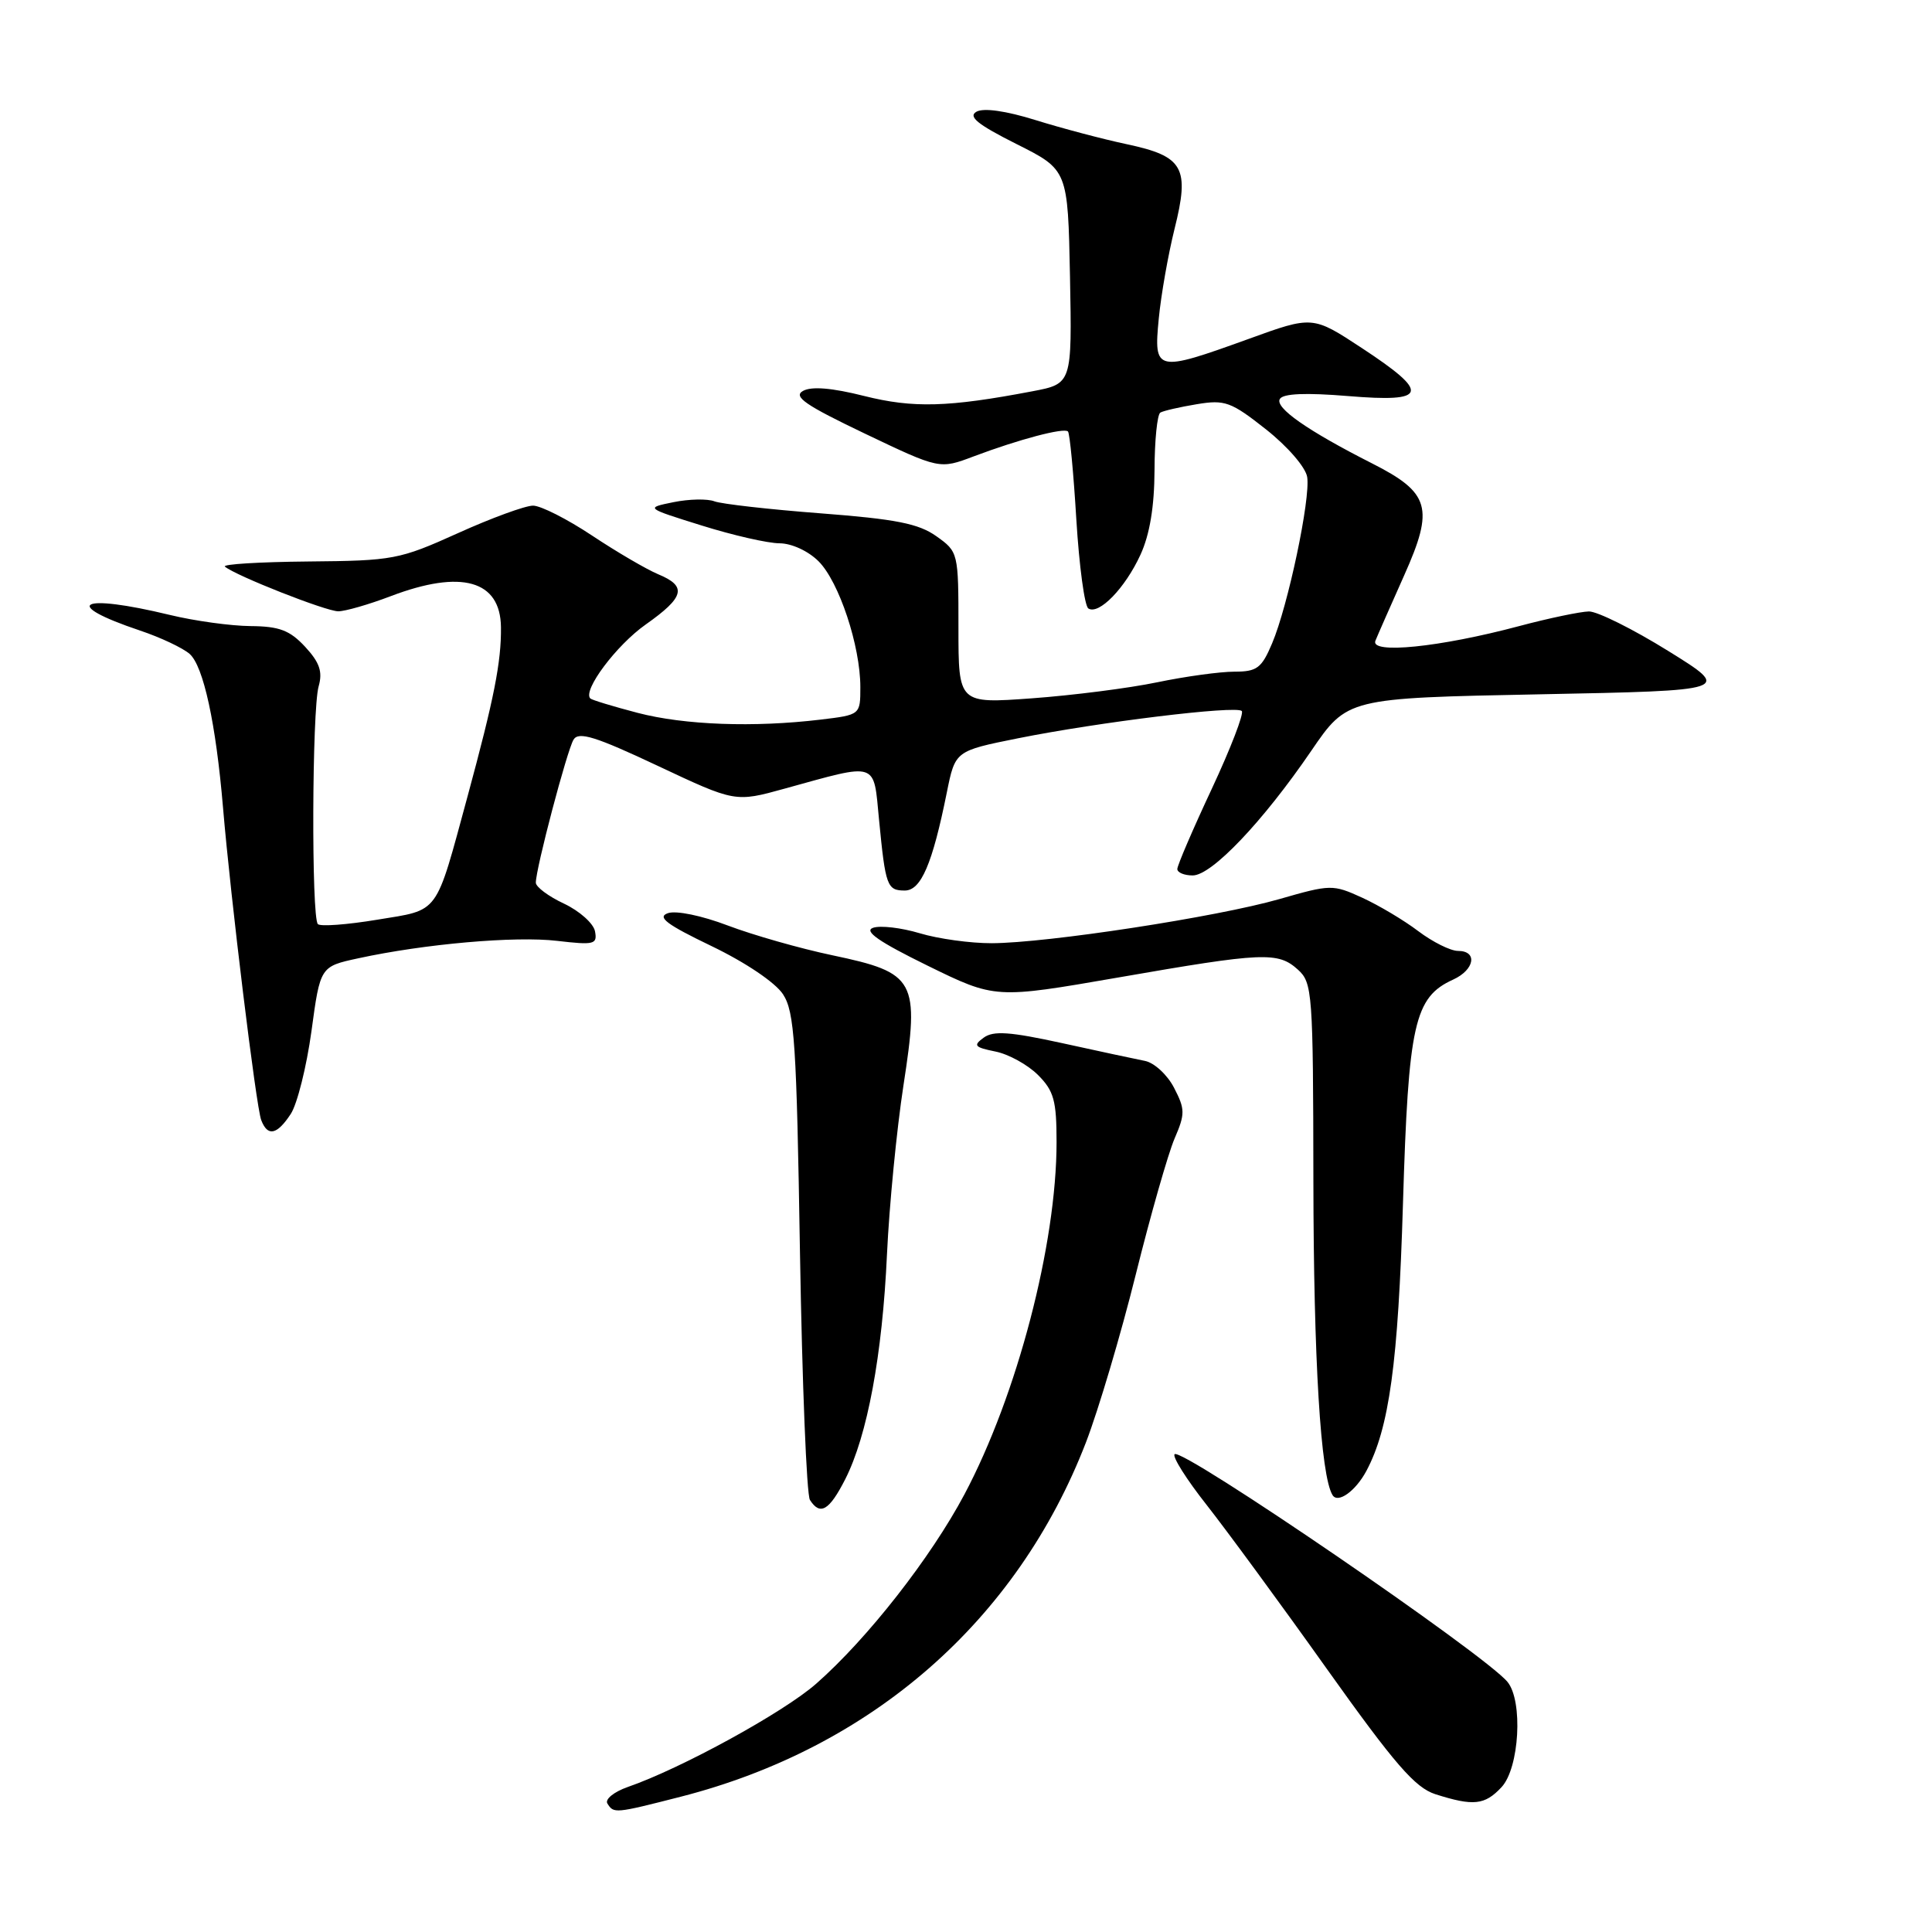<?xml version="1.0" encoding="UTF-8" standalone="no"?>
<!DOCTYPE svg PUBLIC "-//W3C//DTD SVG 1.1//EN" "http://www.w3.org/Graphics/SVG/1.1/DTD/svg11.dtd" >
<svg xmlns="http://www.w3.org/2000/svg" xmlns:xlink="http://www.w3.org/1999/xlink" version="1.1" viewBox="0 0 256 256">
 <g >
 <path fill="currentColor"
d=" M 90.18 238.08 C 115.51 231.60 134.78 214.75 143.90 191.11 C 145.55 186.82 148.52 176.82 150.49 168.90 C 152.46 160.98 154.78 152.87 155.63 150.88 C 157.05 147.59 157.04 146.98 155.57 144.14 C 154.69 142.43 152.96 140.83 151.73 140.58 C 150.50 140.34 145.56 139.28 140.74 138.22 C 133.82 136.71 131.63 136.55 130.34 137.50 C 128.92 138.53 129.12 138.77 131.88 139.33 C 133.62 139.67 136.16 141.07 137.53 142.43 C 139.65 144.55 140.00 145.83 140.00 151.34 C 140.00 164.88 134.78 184.85 127.80 198.00 C 123.33 206.41 114.97 217.10 108.16 223.09 C 103.86 226.88 90.28 234.33 83.17 236.79 C 81.35 237.43 80.14 238.41 80.48 238.97 C 81.32 240.32 81.46 240.31 90.18 238.08 Z  M 198.96 236.81 C 201.33 234.27 201.83 225.39 199.75 222.86 C 196.73 219.19 156.59 191.74 155.64 192.69 C 155.32 193.02 157.22 196.03 159.87 199.39 C 162.51 202.75 169.68 212.51 175.78 221.09 C 184.81 233.77 187.50 236.87 190.19 237.74 C 195.24 239.35 196.74 239.19 198.96 236.81 Z  M 111.99 196.02 C 114.93 190.25 116.92 179.54 117.53 166.19 C 117.83 159.76 118.81 149.70 119.71 143.84 C 121.87 129.83 121.36 128.91 110.30 126.58 C 106.01 125.68 99.78 123.90 96.45 122.64 C 92.98 121.32 89.58 120.62 88.50 121.00 C 87.02 121.52 88.33 122.50 94.30 125.37 C 98.79 127.53 102.73 130.19 103.75 131.74 C 105.28 134.08 105.55 138.19 106.00 165.95 C 106.29 183.30 106.88 198.06 107.32 198.75 C 108.67 200.87 109.88 200.16 111.99 196.02 Z  M 181.05 194.91 C 184.08 189.24 185.27 180.59 185.90 159.50 C 186.62 135.64 187.40 132.14 192.55 129.80 C 195.40 128.50 195.83 126.00 193.19 126.00 C 192.20 126.00 189.84 124.82 187.94 123.39 C 186.05 121.95 182.70 119.96 180.50 118.95 C 176.60 117.17 176.32 117.18 169.50 119.14 C 161.29 121.50 138.72 124.96 131.41 124.98 C 128.61 124.99 124.32 124.40 121.87 123.66 C 119.43 122.93 116.64 122.60 115.68 122.94 C 114.42 123.38 116.48 124.80 122.90 127.95 C 131.88 132.35 131.88 132.35 148.19 129.52 C 167.44 126.17 169.34 126.09 171.99 128.49 C 173.90 130.22 174.00 131.55 174.03 156.40 C 174.06 180.22 174.99 195.56 176.57 198.11 C 177.28 199.26 179.62 197.58 181.05 194.91 Z  M 38.53 147.60 C 39.39 146.28 40.62 141.35 41.27 136.64 C 42.43 128.07 42.43 128.07 47.47 126.98 C 56.25 125.07 68.27 124.01 73.83 124.67 C 78.74 125.24 79.17 125.14 78.84 123.40 C 78.64 122.36 76.79 120.71 74.74 119.74 C 72.68 118.78 71.00 117.52 71.00 116.96 C 71.00 115.08 75.14 99.40 76.00 98.00 C 76.68 96.90 78.92 97.60 87.14 101.47 C 97.42 106.31 97.42 106.31 103.96 104.50 C 116.47 101.05 115.72 100.80 116.48 108.65 C 117.33 117.41 117.54 118.00 119.89 118.00 C 122.04 118.00 123.55 114.49 125.46 105.00 C 126.57 99.50 126.57 99.50 134.88 97.83 C 145.60 95.68 163.79 93.46 164.54 94.21 C 164.86 94.52 163.07 99.17 160.56 104.54 C 158.05 109.90 156.00 114.68 156.00 115.15 C 156.00 115.62 156.92 116.00 158.04 116.00 C 160.56 116.00 167.34 108.87 173.74 99.50 C 178.52 92.50 178.52 92.50 204.01 92.00 C 229.50 91.50 229.50 91.50 221.04 86.25 C 216.39 83.36 211.66 81.01 210.54 81.02 C 209.42 81.04 205.24 81.91 201.26 82.97 C 190.76 85.77 181.51 86.70 182.25 84.90 C 182.56 84.13 184.28 80.23 186.06 76.24 C 190.06 67.30 189.48 65.29 181.80 61.40 C 173.26 57.07 168.88 54.01 169.59 52.86 C 170.03 52.14 173.03 52.02 178.63 52.48 C 189.21 53.36 189.57 52.11 180.47 46.13 C 173.93 41.83 173.93 41.83 165.42 44.92 C 153.16 49.35 152.86 49.28 153.54 42.25 C 153.84 39.09 154.79 33.73 155.63 30.34 C 157.67 22.20 156.83 20.71 149.31 19.11 C 146.11 18.43 140.67 16.99 137.21 15.91 C 133.29 14.69 130.34 14.27 129.39 14.80 C 128.24 15.45 129.53 16.49 134.68 19.08 C 141.50 22.50 141.50 22.50 141.78 36.67 C 142.05 50.85 142.05 50.85 136.78 51.85 C 125.64 53.97 121.01 54.10 114.51 52.47 C 110.23 51.39 107.52 51.17 106.40 51.80 C 105.06 52.55 106.72 53.69 114.61 57.46 C 124.50 62.18 124.50 62.18 129.00 60.48 C 135.00 58.22 140.97 56.64 141.51 57.17 C 141.75 57.41 142.25 62.66 142.62 68.84 C 143.00 75.02 143.71 80.32 144.22 80.63 C 145.62 81.50 149.09 77.93 151.12 73.50 C 152.35 70.82 152.96 67.13 152.98 62.31 C 152.99 58.35 153.34 54.92 153.75 54.67 C 154.16 54.43 156.34 53.93 158.58 53.56 C 162.31 52.94 163.11 53.23 167.76 56.90 C 170.63 59.17 173.01 61.93 173.21 63.21 C 173.66 66.09 170.67 80.28 168.56 85.25 C 167.17 88.54 166.56 89.00 163.55 89.00 C 161.67 89.00 157.06 89.63 153.32 90.41 C 149.57 91.19 142.11 92.14 136.75 92.53 C 127.00 93.24 127.00 93.24 127.00 83.19 C 127.00 73.21 126.98 73.12 124.07 71.05 C 121.72 69.38 118.70 68.78 108.75 68.02 C 101.93 67.50 95.60 66.78 94.67 66.43 C 93.74 66.07 91.30 66.12 89.24 66.54 C 85.50 67.30 85.50 67.30 93.00 69.64 C 97.12 70.93 101.76 71.99 103.30 71.99 C 104.90 72.00 107.10 73.01 108.47 74.38 C 111.18 77.09 114.00 85.59 114.00 91.04 C 114.00 94.72 114.00 94.72 108.75 95.35 C 99.91 96.41 90.71 96.08 84.50 94.46 C 81.25 93.61 78.42 92.75 78.22 92.55 C 77.17 91.50 81.68 85.48 85.56 82.75 C 90.72 79.11 91.07 77.69 87.21 76.09 C 85.68 75.45 81.74 73.15 78.46 70.97 C 75.18 68.79 71.66 67.00 70.63 67.00 C 69.60 67.00 65.11 68.64 60.67 70.65 C 52.91 74.15 52.11 74.30 40.84 74.40 C 34.39 74.46 29.42 74.76 29.80 75.08 C 31.25 76.29 43.20 81.00 44.82 81.00 C 45.74 81.00 48.87 80.10 51.76 79.00 C 61.14 75.43 66.31 76.89 66.38 83.11 C 66.43 87.72 65.47 92.55 61.96 105.50 C 57.62 121.45 58.33 120.49 49.96 121.87 C 45.98 122.53 42.45 122.79 42.12 122.45 C 41.25 121.59 41.34 94.06 42.22 90.95 C 42.77 89.00 42.36 87.79 40.43 85.70 C 38.40 83.52 37.02 82.99 33.21 82.96 C 30.62 82.94 25.80 82.28 22.50 81.48 C 10.55 78.59 7.92 79.98 18.58 83.56 C 21.29 84.47 24.23 85.86 25.13 86.65 C 26.96 88.27 28.61 95.86 29.55 107.00 C 30.55 118.93 33.94 146.68 34.61 148.41 C 35.46 150.65 36.70 150.39 38.53 147.60 Z "/>
</g>
</svg>